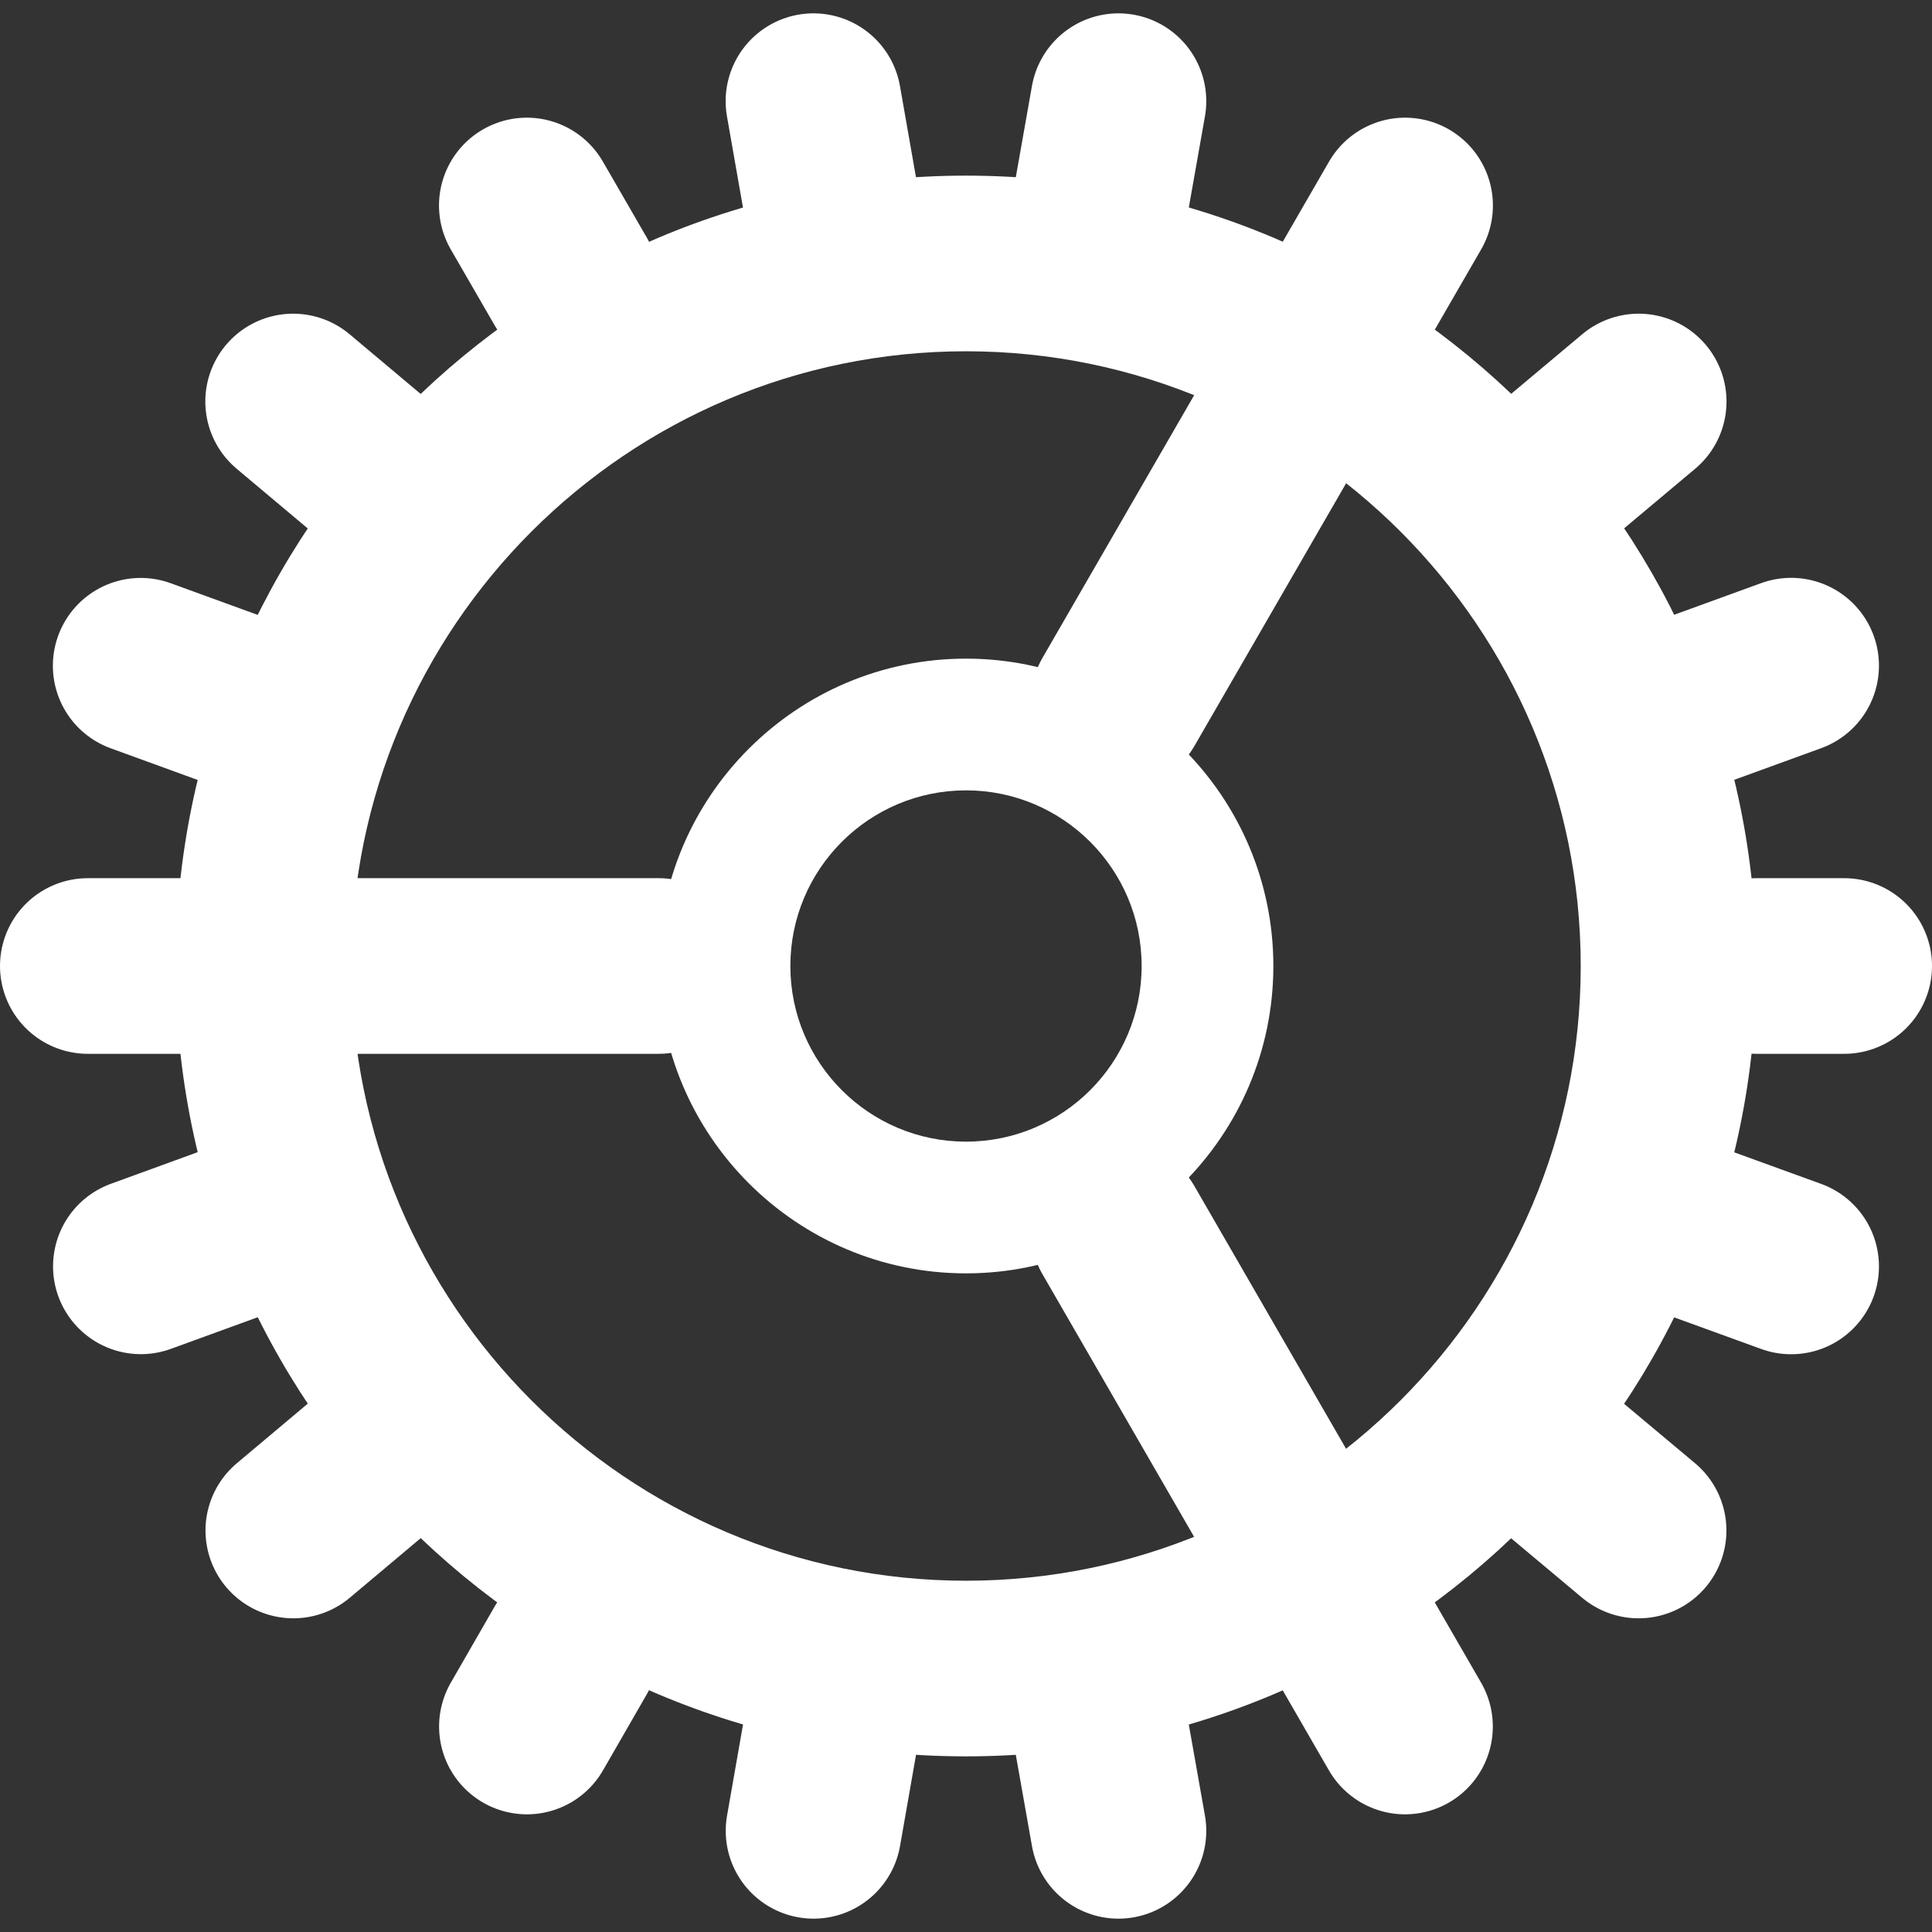 <?xml version="1.0" encoding="utf-8"?>
<!-- Generator: Adobe Illustrator 15.1.0, SVG Export Plug-In . SVG Version: 6.00 Build 0)  -->
<!DOCTYPE svg PUBLIC "-//W3C//DTD SVG 1.1//EN" "http://www.w3.org/Graphics/SVG/1.1/DTD/svg11.dtd">
<svg version="1.1" id="Layer_1" xmlns="http://www.w3.org/2000/svg" xmlns:xlink="http://www.w3.org/1999/xlink" x="0px" y="0px"
	 width="22px" height="22px" viewBox="0 0 22 22" enable-background="new 0 0 22 22" xml:space="preserve">
<rect x="0" y="0" width="22" height="22" fill="#333333" stroke="none"/>
<g id="Layer_1_2_" display="none">
	<g id="Layer_1_1_" display="inline">
		<circle fill="none" stroke="#FFFFFF" stroke-linejoin="round" stroke-miterlimit="10" cx="11" cy="11" r="4"/>
		<path fill="none" stroke="#FFFFFF" stroke-linejoin="round" stroke-miterlimit="10" d="M20.88,12.5C20.96,12.01,21,11.51,21,11
			s-0.04-1.01-0.12-1.5h-2.021c-0.209-1.09-0.643-2.11-1.25-2.99l1.438-1.44c-0.6-0.81-1.311-1.52-2.117-2.12L15.49,4.39
			c-0.881-0.61-1.9-1.04-2.99-1.25V1.12C12.01,1.04,11.51,1,11,1S9.99,1.04,9.5,1.12v2.02C8.41,3.35,7.39,3.78,6.51,4.38L5.08,2.95
			C4.27,3.54,3.55,4.26,2.95,5.07l1.44,1.44C3.78,7.39,3.35,8.41,3.14,9.5H1.12C1.04,9.99,1,10.49,1,11s0.04,1.01,0.12,1.5h2.02
			c0.21,1.09,0.64,2.109,1.25,2.99L2.95,16.93c0.6,0.812,1.31,1.521,2.12,2.12l1.44-1.438c0.88,0.609,1.9,1.039,2.99,1.25v2.021
			C9.99,20.96,10.49,21,11,21s1.01-0.04,1.5-0.12v-2.021c1.09-0.209,2.109-0.643,2.99-1.25l1.439,1.438
			c0.811-0.6,1.527-1.316,2.117-2.13l-1.43-1.431c0.6-0.881,1.027-1.899,1.238-2.989L20.88,12.5L20.88,12.5z"/>
		<path d="M19.5,12.5c0.828,0,1.5-0.672,1.5-1.5s-0.672-1.5-1.5-1.5c-0.214,0-0.428,0-0.643,0c-0.072-0.385-0.174-0.76-0.303-1.13
			c0.186-0.107,0.368-0.214,0.557-0.321C19.828,7.635,20.074,6.717,19.66,6s-1.332-0.963-2.049-0.549
			c-0.188,0.107-0.371,0.214-0.557,0.321c-0.259-0.297-0.529-0.571-0.826-0.827c0.104-0.186,0.213-0.371,0.317-0.556
			C16.963,3.671,16.717,2.754,16,2.34s-1.635-0.168-2.049,0.549c-0.107,0.185-0.215,0.37-0.321,0.556
			c-0.37-0.129-0.745-0.229-1.13-0.303c0-0.214,0-0.428,0-0.642C12.5,1.671,11.828,1,11,1S9.5,1.671,9.5,2.5
			c0,0.214,0,0.428,0,0.642C9.115,3.215,8.74,3.316,8.37,3.445C8.263,3.259,8.156,3.074,8.049,2.889C7.635,2.171,6.717,1.926,6,2.34
			S5.037,3.671,5.451,4.389C5.558,4.575,5.665,4.76,5.772,4.945c-0.297,0.256-0.571,0.53-0.827,0.827
			C4.759,5.665,4.574,5.558,4.389,5.451C3.671,5.037,2.754,5.283,2.34,6S2.171,7.635,2.889,8.049
			c0.185,0.107,0.37,0.214,0.556,0.321C3.316,8.74,3.215,9.115,3.142,9.5c-0.214,0-0.428,0-0.642,0C1.671,9.5,1,10.172,1,11
			s0.671,1.5,1.5,1.5c0.214,0,0.428,0,0.642,0c0.073,0.385,0.174,0.76,0.303,1.13c-0.186,0.106-0.371,0.214-0.556,0.321
			C2.171,14.365,1.926,15.283,2.34,16s1.332,0.963,2.049,0.549c0.186-0.107,0.371-0.214,0.556-0.32
			c0.256,0.297,0.53,0.57,0.827,0.826c-0.107,0.188-0.214,0.371-0.321,0.557C5.037,18.328,5.283,19.246,6,19.66
			s1.635,0.168,2.049-0.549c0.107-0.188,0.214-0.371,0.321-0.557c0.37,0.129,0.745,0.229,1.13,0.303c0,0.215,0,0.429,0,0.643
			c0,0.828,0.672,1.5,1.5,1.5s1.5-0.672,1.5-1.5c0-0.214,0-0.428,0-0.643c0.385-0.072,0.76-0.174,1.13-0.303
			c0.106,0.186,0.214,0.368,0.321,0.557c0.414,0.717,1.332,0.963,2.049,0.549s0.963-1.332,0.549-2.049
			c-0.107-0.188-0.214-0.371-0.32-0.557c0.297-0.259,0.57-0.529,0.826-0.826c0.188,0.104,0.371,0.213,0.557,0.317
			c0.675,0.392,1.529,0.199,1.979-0.438c0.022-0.034,0.052-0.071,0.072-0.11c0.413-0.716,0.167-1.634-0.552-2.048
			c-0.187-0.107-0.369-0.217-0.557-0.321c0.129-0.37,0.229-0.745,0.303-1.13C19.072,12.5,19.286,12.5,19.5,12.5z M11,15
			c-2.209,0-4-1.791-4-4s1.791-4,4-4s4,1.791,4,4S13.209,15,11,15z"/>
	</g>
	<g id="Layer_2" display="inline">
		<circle fill="none" stroke="#FFFFFF" stroke-linecap="round" stroke-linejoin="round" cx="11" cy="11" r="9"/>
		<line fill="none" stroke="#FFFFFF" stroke-linecap="round" stroke-linejoin="round" x1="15" y1="11" x2="21.5" y2="11"/>
		<line fill="none" stroke="#FFFFFF" stroke-linecap="round" stroke-linejoin="round" x1="0.5" y1="11" x2="2" y2="11"/>
		
			<line fill="none" stroke="#FFFFFF" stroke-linecap="round" stroke-linejoin="round" x1="19.693" y1="8.67" x2="21.143" y2="8.283"/>
		
			<line fill="none" stroke="#FFFFFF" stroke-linecap="round" stroke-linejoin="round" x1="0.857" y1="13.717" x2="2.307" y2="13.33"/>
		<line fill="none" stroke="#FFFFFF" stroke-linecap="round" stroke-linejoin="round" x1="18.793" y1="6.5" x2="20.092" y2="5.75"/>
		
			<line fill="none" stroke="#FFFFFF" stroke-linecap="round" stroke-linejoin="round" x1="1.906" y1="16.249" x2="3.205" y2="15.5"/>
		
			<line fill="none" stroke="#FFFFFF" stroke-linecap="round" stroke-linejoin="round" x1="17.361" y1="4.636" x2="18.423" y2="3.576"/>
		
			<line fill="none" stroke="#FFFFFF" stroke-linecap="round" stroke-linejoin="round" x1="3.574" y1="18.424" x2="4.635" y2="17.364"/>
		
			<line fill="none" stroke="#FFFFFF" stroke-linecap="round" stroke-linejoin="round" x1="15.498" y1="3.207" x2="16.248" y2="1.908"/>
		
			<line fill="none" stroke="#FFFFFF" stroke-linecap="round" stroke-linejoin="round" x1="5.747" y1="20.096" x2="9.009" y2="14.445"/>
		
			<line fill="none" stroke="#FFFFFF" stroke-linecap="round" stroke-linejoin="round" x1="13.327" y1="2.308" x2="13.716" y2="0.859"/>
		
			<line fill="none" stroke="#FFFFFF" stroke-linecap="round" stroke-linejoin="round" x1="8.279" y1="21.143" x2="8.668" y2="19.695"/>
		
			<line fill="none" stroke="#FFFFFF" stroke-linecap="round" stroke-linejoin="round" x1="10.997" y1="2.001" x2="10.998" y2="0.501"/>
		
			<line fill="none" stroke="#FFFFFF" stroke-linecap="round" stroke-linejoin="round" x1="10.996" y1="21.501" x2="10.998" y2="20.002"/>
		<line fill="none" stroke="#FFFFFF" stroke-linecap="round" stroke-linejoin="round" x1="8.668" y1="2.309" x2="8.28" y2="0.86"/>
		
			<line fill="none" stroke="#FFFFFF" stroke-linecap="round" stroke-linejoin="round" x1="13.713" y1="21.145" x2="13.327" y2="19.695"/>
		<line fill="none" stroke="#FFFFFF" stroke-linecap="round" stroke-linejoin="round" x1="9.014" y1="7.566" x2="5.75" y2="1.913"/>
		
			<line fill="none" stroke="#FFFFFF" stroke-linecap="round" stroke-linejoin="round" x1="16.246" y1="20.098" x2="15.498" y2="18.797"/>
		
			<line fill="none" stroke="#FFFFFF" stroke-linecap="round" stroke-linejoin="round" x1="4.635" y1="4.639" x2="3.573" y2="3.579"/>
		
			<line fill="none" stroke="#FFFFFF" stroke-linecap="round" stroke-linejoin="round" x1="18.422" y1="18.43" x2="17.361" y2="17.367"/>
		
			<line fill="none" stroke="#FFFFFF" stroke-linecap="round" stroke-linejoin="round" x1="3.205" y1="6.503" x2="1.904" y2="5.753"/>
		
			<line fill="none" stroke="#FFFFFF" stroke-linecap="round" stroke-linejoin="round" x1="20.092" y1="16.256" x2="18.793" y2="15.504"/>
		
			<line fill="none" stroke="#FFFFFF" stroke-linecap="round" stroke-linejoin="round" x1="2.307" y1="8.674" x2="0.855" y2="8.287"/>
		
			<line fill="none" stroke="#FFFFFF" stroke-linecap="round" stroke-linejoin="round" x1="21.143" y1="13.725" x2="19.691" y2="13.334"/>
		<circle fill="none" stroke="#FFFFFF" stroke-linecap="round" stroke-linejoin="round" cx="11" cy="11" r="4"/>
	</g>
	<g id="Layer_3" display="inline">
		<circle fill="none" stroke="#FFFFFF" stroke-miterlimit="10" cx="11" cy="11" r="4"/>
		<circle fill="none" stroke="#FFFFFF" stroke-miterlimit="10" cx="11" cy="11" r="9"/>
		<line fill="none" stroke="#FFFFFF" stroke-linecap="round" stroke-miterlimit="10" x1="15" y1="11" x2="21.5" y2="11"/>
		<line fill="none" stroke="#FFFFFF" stroke-linecap="round" stroke-miterlimit="10" x1="0.5" y1="11" x2="2" y2="11"/>
		
			<line fill="none" stroke="#FFFFFF" stroke-linecap="round" stroke-miterlimit="10" x1="19.561" y1="8.219" x2="20.986" y2="7.756"/>
		
			<line fill="none" stroke="#FFFFFF" stroke-linecap="round" stroke-miterlimit="10" x1="1.014" y1="14.245" x2="2.439" y2="13.781"/>
		
			<line fill="none" stroke="#FFFFFF" stroke-linecap="round" stroke-miterlimit="10" x1="18.281" y1="5.71" x2="19.495" y2="4.829"/>
		
			<line fill="none" stroke="#FFFFFF" stroke-linecap="round" stroke-miterlimit="10" x1="2.504" y1="17.173" x2="7.765" y2="13.352"/>
		
			<line fill="none" stroke="#FFFFFF" stroke-linecap="round" stroke-miterlimit="10" x1="16.29" y1="3.719" x2="17.172" y2="2.506"/>
		
			<line fill="none" stroke="#FFFFFF" stroke-linecap="round" stroke-miterlimit="10" x1="4.828" y1="19.496" x2="5.709" y2="18.283"/>
		
			<line fill="none" stroke="#FFFFFF" stroke-linecap="round" stroke-miterlimit="10" x1="12.236" y1="7.194" x2="14.244" y2="1.014"/>
		
			<line fill="none" stroke="#FFFFFF" stroke-linecap="round" stroke-miterlimit="10" x1="7.756" y1="20.988" x2="8.219" y2="19.562"/>
		<line fill="none" stroke="#FFFFFF" stroke-linecap="round" stroke-miterlimit="10" x1="11" y1="2" x2="11" y2="0.501"/>
		
			<line fill="none" stroke="#FFFFFF" stroke-linecap="round" stroke-miterlimit="10" x1="11.001" y1="21.502" x2="11.001" y2="20.003"/>
		<line fill="none" stroke="#FFFFFF" stroke-linecap="round" stroke-miterlimit="10" x1="8.219" y1="2.44" x2="7.756" y2="1.016"/>
		
			<line fill="none" stroke="#FFFFFF" stroke-linecap="round" stroke-miterlimit="10" x1="14.245" y1="20.986" x2="12.234" y2="14.798"/>
		<line fill="none" stroke="#FFFFFF" stroke-linecap="round" stroke-miterlimit="10" x1="5.71" y1="3.719" x2="4.829" y2="2.507"/>
		
			<line fill="none" stroke="#FFFFFF" stroke-linecap="round" stroke-miterlimit="10" x1="17.174" y1="19.496" x2="16.293" y2="18.283"/>
		<line fill="none" stroke="#FFFFFF" stroke-linecap="round" stroke-miterlimit="10" x1="7.767" y1="8.651" x2="2.506" y2="4.829"/>
		
			<line fill="none" stroke="#FFFFFF" stroke-linecap="round" stroke-miterlimit="10" x1="19.497" y1="17.173" x2="18.285" y2="16.291"/>
		<line fill="none" stroke="#FFFFFF" stroke-linecap="round" stroke-miterlimit="10" x1="2.44" y1="8.219" x2="1.016" y2="7.757"/>
		
			<line fill="none" stroke="#FFFFFF" stroke-linecap="round" stroke-miterlimit="10" x1="20.988" y1="14.245" x2="19.562" y2="13.781"/>
	</g>
</g>
<line fill="none" stroke="#FFFFFF" stroke-width="2" stroke-linecap="round" stroke-miterlimit="10" x1="7.5" y1="11" x2="1" y2="11"/>
<line fill="none" stroke="#FFFFFF" stroke-width="2" stroke-linecap="round" stroke-miterlimit="10" x1="21" y1="11" x2="20" y2="11"/>
<line fill="none" stroke="#FFFFFF" stroke-width="2" stroke-linecap="round" stroke-miterlimit="10" x1="3.133" y1="13.863" x2="1.604" y2="14.42"/>
<line fill="none" stroke="#FFFFFF" stroke-width="2" stroke-linecap="round" stroke-miterlimit="10" x1="20.396" y1="7.58" x2="18.92" y2="8.117"/>
<line fill="none" stroke="#FFFFFF" stroke-width="2" stroke-linecap="round" stroke-miterlimit="10" x1="4.586" y1="16.381" x2="3.34" y2="17.428"/>
<line fill="none" stroke="#FFFFFF" stroke-width="2" stroke-linecap="round" stroke-miterlimit="10" x1="18.66" y1="4.572" x2="17.456" y2="5.582"/>
<line fill="none" stroke="#FFFFFF" stroke-width="2" stroke-linecap="round" stroke-miterlimit="10" x1="6.499" y1="18.793" x2="6" y2="19.66"/>
<line fill="none" stroke="#FFFFFF" stroke-width="2" stroke-linecap="round" stroke-miterlimit="10" x1="16" y1="2.34" x2="12.736" y2="7.993"/>
<line fill="none" stroke="#FFFFFF" stroke-width="2" stroke-linecap="round" stroke-miterlimit="10" x1="9.545" y1="19.245" x2="9.264" y2="20.848"/>
<line fill="none" stroke="#FFFFFF" stroke-width="2" stroke-linecap="round" stroke-miterlimit="10" x1="12.736" y1="1.152" x2="12.462" y2="2.7"/>
<line fill="none" stroke="#FFFFFF" stroke-width="2" stroke-linecap="round" stroke-miterlimit="10" x1="12.452" y1="19.245" x2="12.736" y2="20.848"/>
<line fill="none" stroke="#FFFFFF" stroke-width="2" stroke-linecap="round" stroke-miterlimit="10" x1="9.263" y1="1.152" x2="9.535" y2="2.701"/>
<line fill="none" stroke="#FFFFFF" stroke-width="2" stroke-linecap="round" stroke-miterlimit="10" x1="12.736" y1="14.008" x2="15.999" y2="19.66"/>
<line fill="none" stroke="#FFFFFF" stroke-width="2" stroke-linecap="round" stroke-miterlimit="10" x1="5.999" y1="2.34" x2="6.5" y2="3.207"/>
<line fill="none" stroke="#FFFFFF" stroke-width="2" stroke-linecap="round" stroke-miterlimit="10" x1="17.411" y1="16.383" x2="18.659" y2="17.428"/>
<line fill="none" stroke="#FFFFFF" stroke-width="2" stroke-linecap="round" stroke-miterlimit="10" x1="3.338" y1="4.572" x2="4.543" y2="5.584"/>
<line fill="none" stroke="#FFFFFF" stroke-width="2" stroke-linecap="round" stroke-miterlimit="10" x1="18.865" y1="13.865" x2="20.396" y2="14.421"/>
<line fill="none" stroke="#FFFFFF" stroke-width="2" stroke-linecap="round" stroke-miterlimit="10" x1="1.602" y1="7.581" x2="3.08" y2="8.119"/>
<g>
	<path fill="#FFFFFF" d="M11,4c3.859,0,7,3.14,7,7c0,3.859-3.141,7-7,7c-3.86,0-7-3.141-7-7C4,7.14,7.14,4,11,4 M11,2
		c-4.97,0-9,4.03-9,9c0,4.971,4.03,9,9,9c4.971,0,9-4.029,9-9C20,6.03,15.971,2,11,2L11,2z"/>
</g>
<g>
	<g>
		<path fill="#FFFFFF" d="M11,9c1.104,0,2,0.896,2,2c0,1.104-0.896,2-2,2c-1.104,0-2-0.896-2-2C9,9.896,9.896,9,11,9 M11,7.5
			c-1.93,0-3.5,1.57-3.5,3.5c0,1.93,1.57,3.5,3.5,3.5c1.93,0,3.5-1.57,3.5-3.5C14.5,9.07,12.93,7.5,11,7.5L11,7.5z"/>
	</g>
</g>
</svg>

